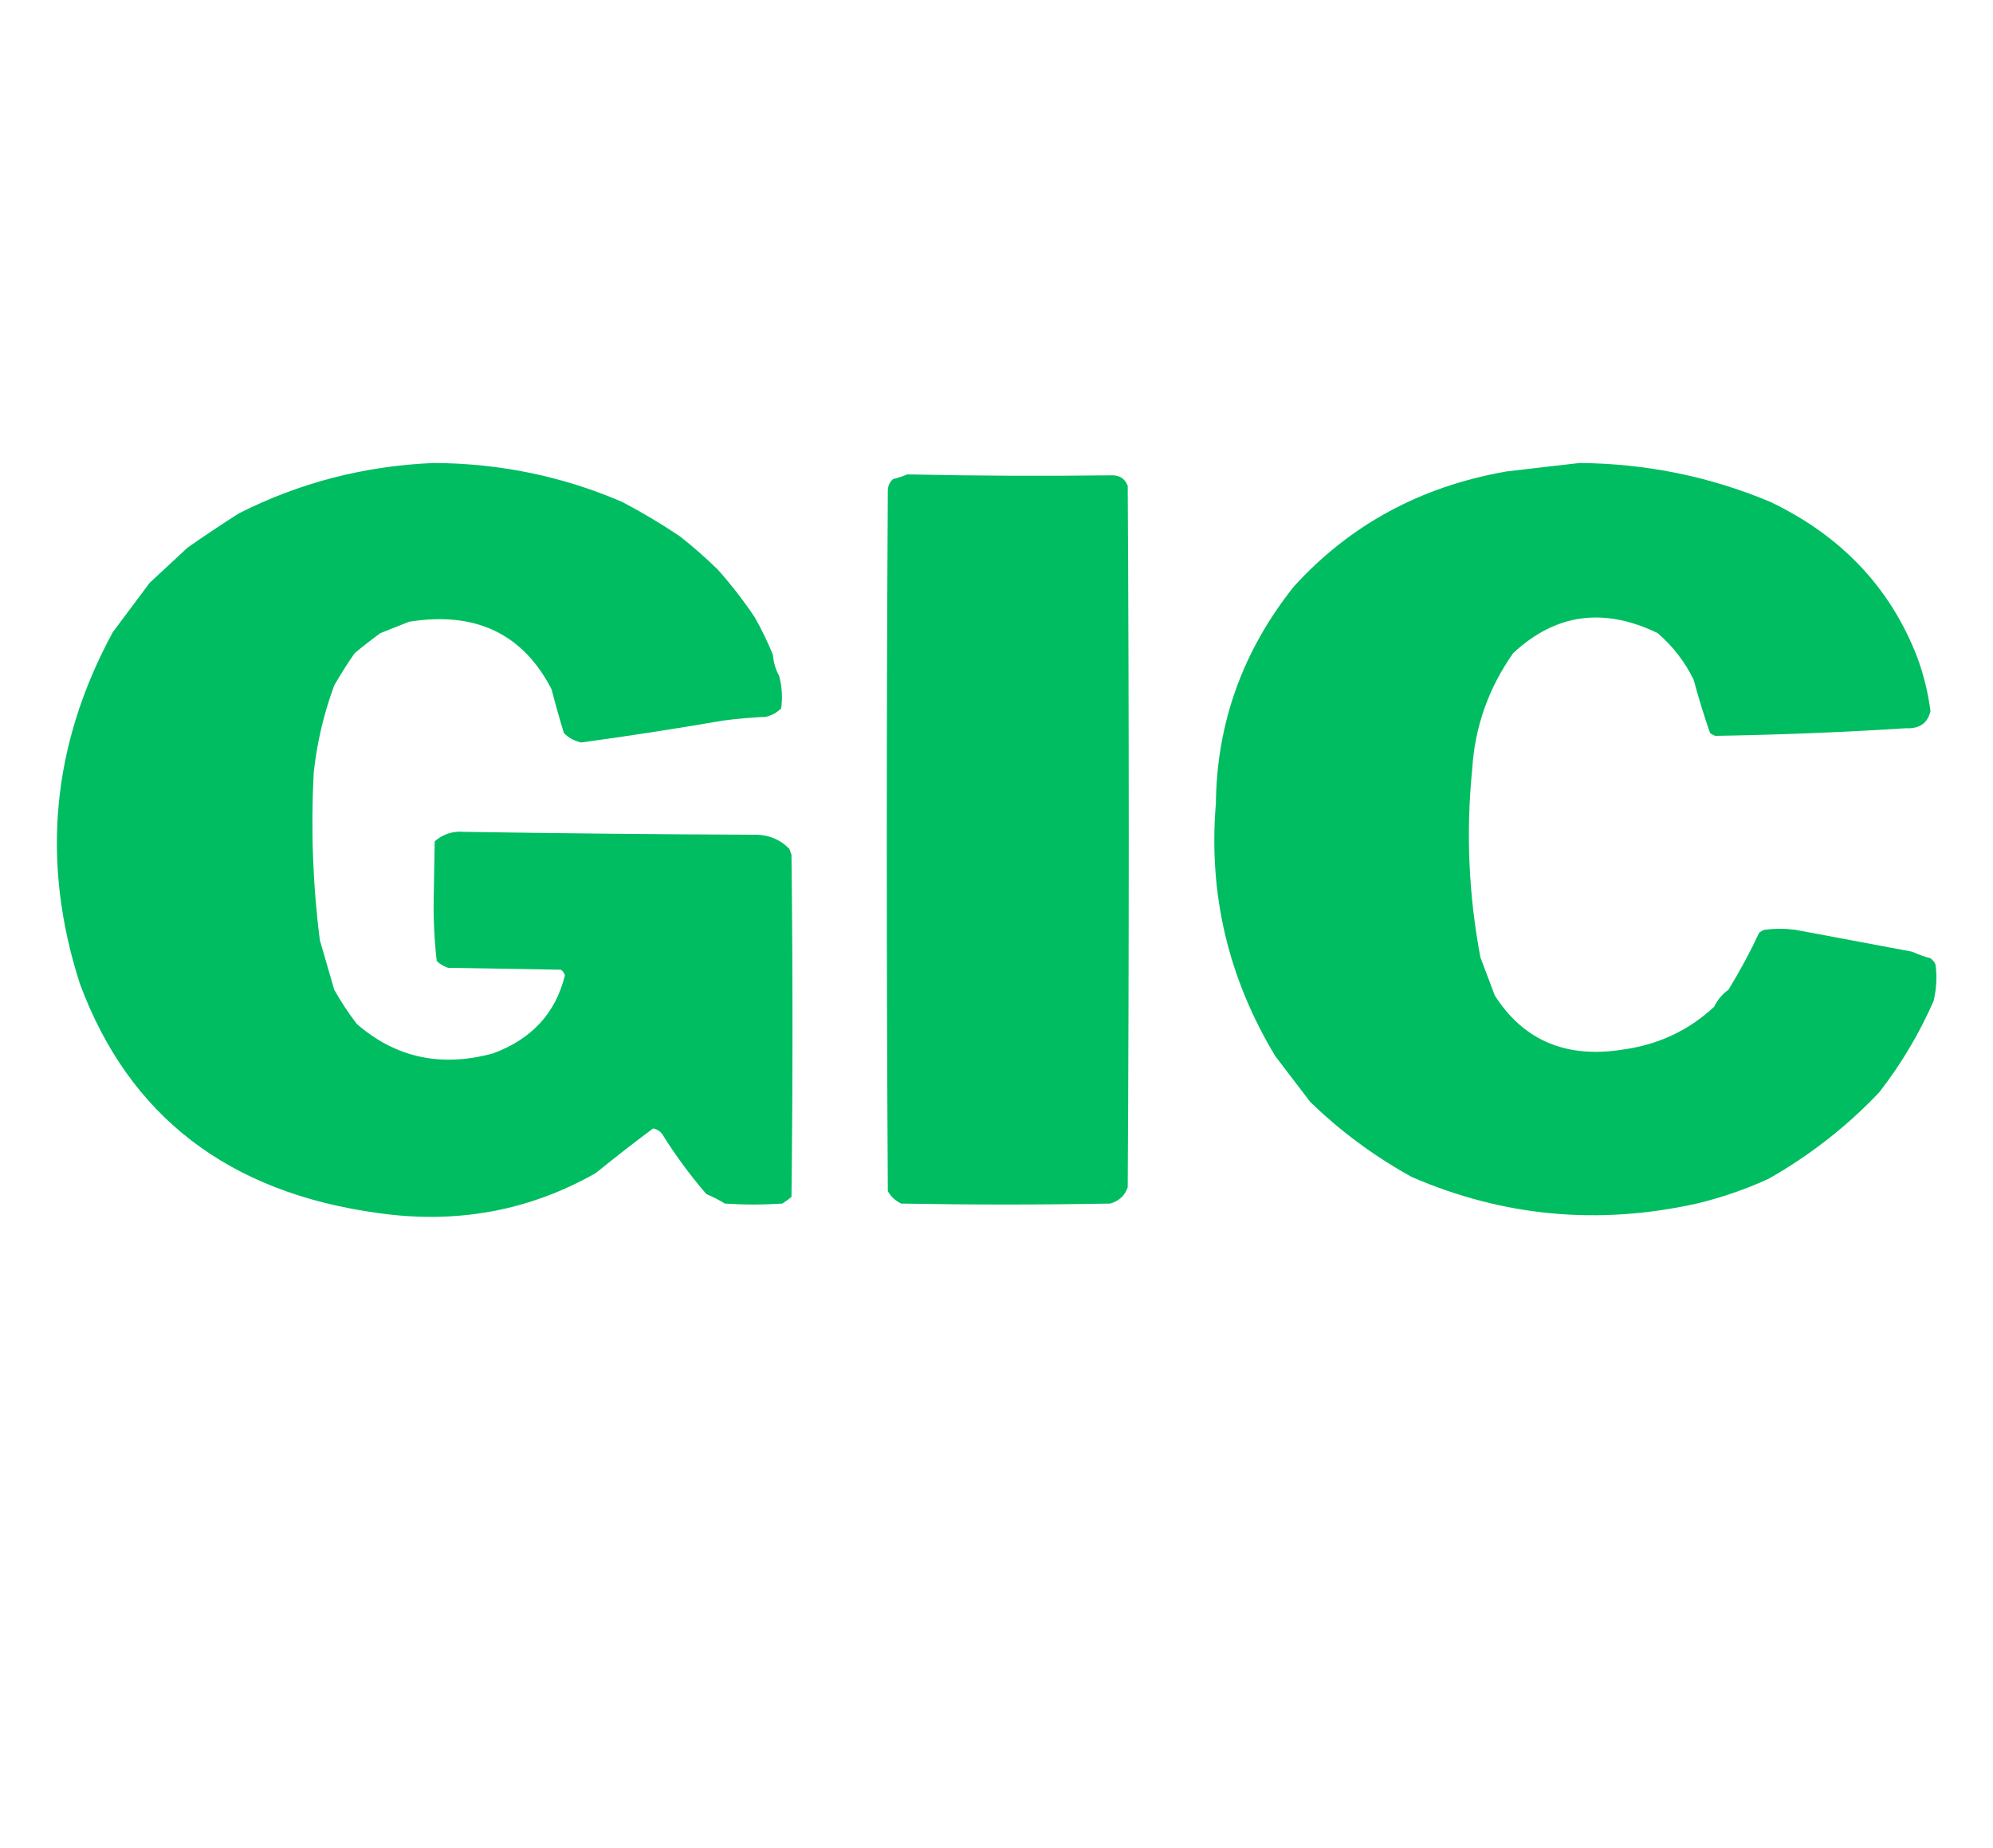 <svg viewBox="0 0 55 51" fill="none" xmlns="http://www.w3.org/2000/svg">
<path opacity="0.999" fill-rule="evenodd" clip-rule="evenodd" d="M11.968 12.776C13.795 12.785 15.531 13.144 17.173 13.852C17.721 14.14 18.249 14.455 18.758 14.796C19.122 15.082 19.471 15.388 19.805 15.714C20.174 16.128 20.514 16.565 20.823 17.026C21.016 17.364 21.186 17.713 21.332 18.076C21.347 18.282 21.404 18.474 21.502 18.653C21.58 18.947 21.599 19.244 21.559 19.545C21.446 19.662 21.305 19.741 21.134 19.781C20.736 19.799 20.34 19.833 19.946 19.886C18.649 20.109 17.348 20.31 16.042 20.489C15.851 20.449 15.691 20.361 15.561 20.227C15.439 19.827 15.325 19.424 15.221 19.02C14.428 17.484 13.117 16.863 11.289 17.157C11.023 17.263 10.758 17.368 10.496 17.472C10.255 17.648 10.019 17.832 9.789 18.023C9.586 18.312 9.398 18.609 9.223 18.915C8.933 19.699 8.745 20.504 8.657 21.329C8.576 22.874 8.632 24.413 8.827 25.946C8.959 26.4 9.091 26.855 9.223 27.31C9.406 27.638 9.614 27.953 9.846 28.255C10.918 29.189 12.173 29.46 13.608 29.068C14.674 28.674 15.334 27.957 15.589 26.917C15.574 26.851 15.537 26.798 15.476 26.759C14.438 26.742 13.401 26.724 12.364 26.707C12.246 26.666 12.142 26.605 12.053 26.523C11.988 25.96 11.959 25.391 11.968 24.818C11.977 24.284 11.986 23.751 11.996 23.218C12.223 23.016 12.497 22.928 12.816 22.955C15.475 22.997 18.135 23.024 20.795 23.034C21.194 23.026 21.524 23.157 21.785 23.427C21.804 23.48 21.823 23.532 21.842 23.585C21.879 26.733 21.879 29.881 21.842 33.029C21.762 33.097 21.677 33.158 21.587 33.213C21.059 33.248 20.531 33.248 20.003 33.213C19.842 33.112 19.672 33.025 19.493 32.951C19.042 32.427 18.636 31.876 18.277 31.298C18.213 31.213 18.129 31.16 18.022 31.14C17.49 31.537 16.962 31.948 16.438 32.373C14.6 33.415 12.601 33.782 10.44 33.475C6.307 32.913 3.562 30.805 2.207 27.153C1.121 23.793 1.423 20.558 3.112 17.446C3.452 16.99 3.792 16.535 4.131 16.082C4.48 15.758 4.829 15.435 5.177 15.111C5.641 14.787 6.113 14.472 6.592 14.167C8.262 13.32 10.054 12.857 11.968 12.776Z" fill="#00BD61"/>
<path opacity="0.999" fill-rule="evenodd" clip-rule="evenodd" d="M43.598 12.776C45.443 12.794 47.197 13.153 48.861 13.852C50.817 14.791 52.165 16.216 52.906 18.128C53.085 18.611 53.208 19.11 53.274 19.623C53.196 19.957 52.97 20.115 52.595 20.096C50.842 20.208 49.088 20.278 47.333 20.306C47.281 20.286 47.234 20.26 47.191 20.227C47.023 19.742 46.872 19.253 46.739 18.758C46.501 18.268 46.171 17.84 45.748 17.472C44.258 16.75 42.928 16.933 41.759 18.023C41.078 18.989 40.701 20.056 40.628 21.224C40.453 22.963 40.529 24.695 40.854 26.418C40.986 26.768 41.118 27.118 41.25 27.468C42.044 28.714 43.223 29.213 44.786 28.963C45.765 28.829 46.604 28.435 47.304 27.782C47.394 27.595 47.526 27.438 47.701 27.31C48.014 26.799 48.297 26.274 48.549 25.736C48.592 25.703 48.639 25.677 48.691 25.657C48.974 25.622 49.257 25.622 49.54 25.657C50.614 25.858 51.69 26.06 52.765 26.261C52.928 26.335 53.098 26.397 53.274 26.444C53.342 26.492 53.389 26.553 53.416 26.628C53.459 26.963 53.44 27.296 53.359 27.625C52.967 28.522 52.467 29.361 51.86 30.143C50.968 31.084 49.95 31.88 48.804 32.531C48.172 32.82 47.511 33.047 46.824 33.213C44.103 33.817 41.481 33.572 38.958 32.478C37.923 31.906 36.989 31.216 36.157 30.406C35.837 29.988 35.517 29.568 35.196 29.147C33.892 26.988 33.345 24.661 33.554 22.168C33.579 19.95 34.296 17.956 35.705 16.187C37.251 14.485 39.203 13.426 41.561 13.012C42.248 12.929 42.927 12.851 43.598 12.776Z" fill="#00BD61"/>
<path fill-rule="evenodd" clip-rule="evenodd" d="M25.039 13.091C26.906 13.131 28.773 13.14 30.64 13.117C30.882 13.102 31.042 13.198 31.121 13.406C31.159 19.86 31.159 26.313 31.121 32.767C31.043 32.991 30.883 33.14 30.64 33.213C28.717 33.248 26.793 33.248 24.869 33.213C24.709 33.134 24.586 33.021 24.501 32.872C24.463 26.418 24.463 19.965 24.501 13.511C24.51 13.397 24.557 13.3 24.642 13.222C24.784 13.186 24.916 13.142 25.039 13.091Z" fill="#00BD61"/>
</svg>

